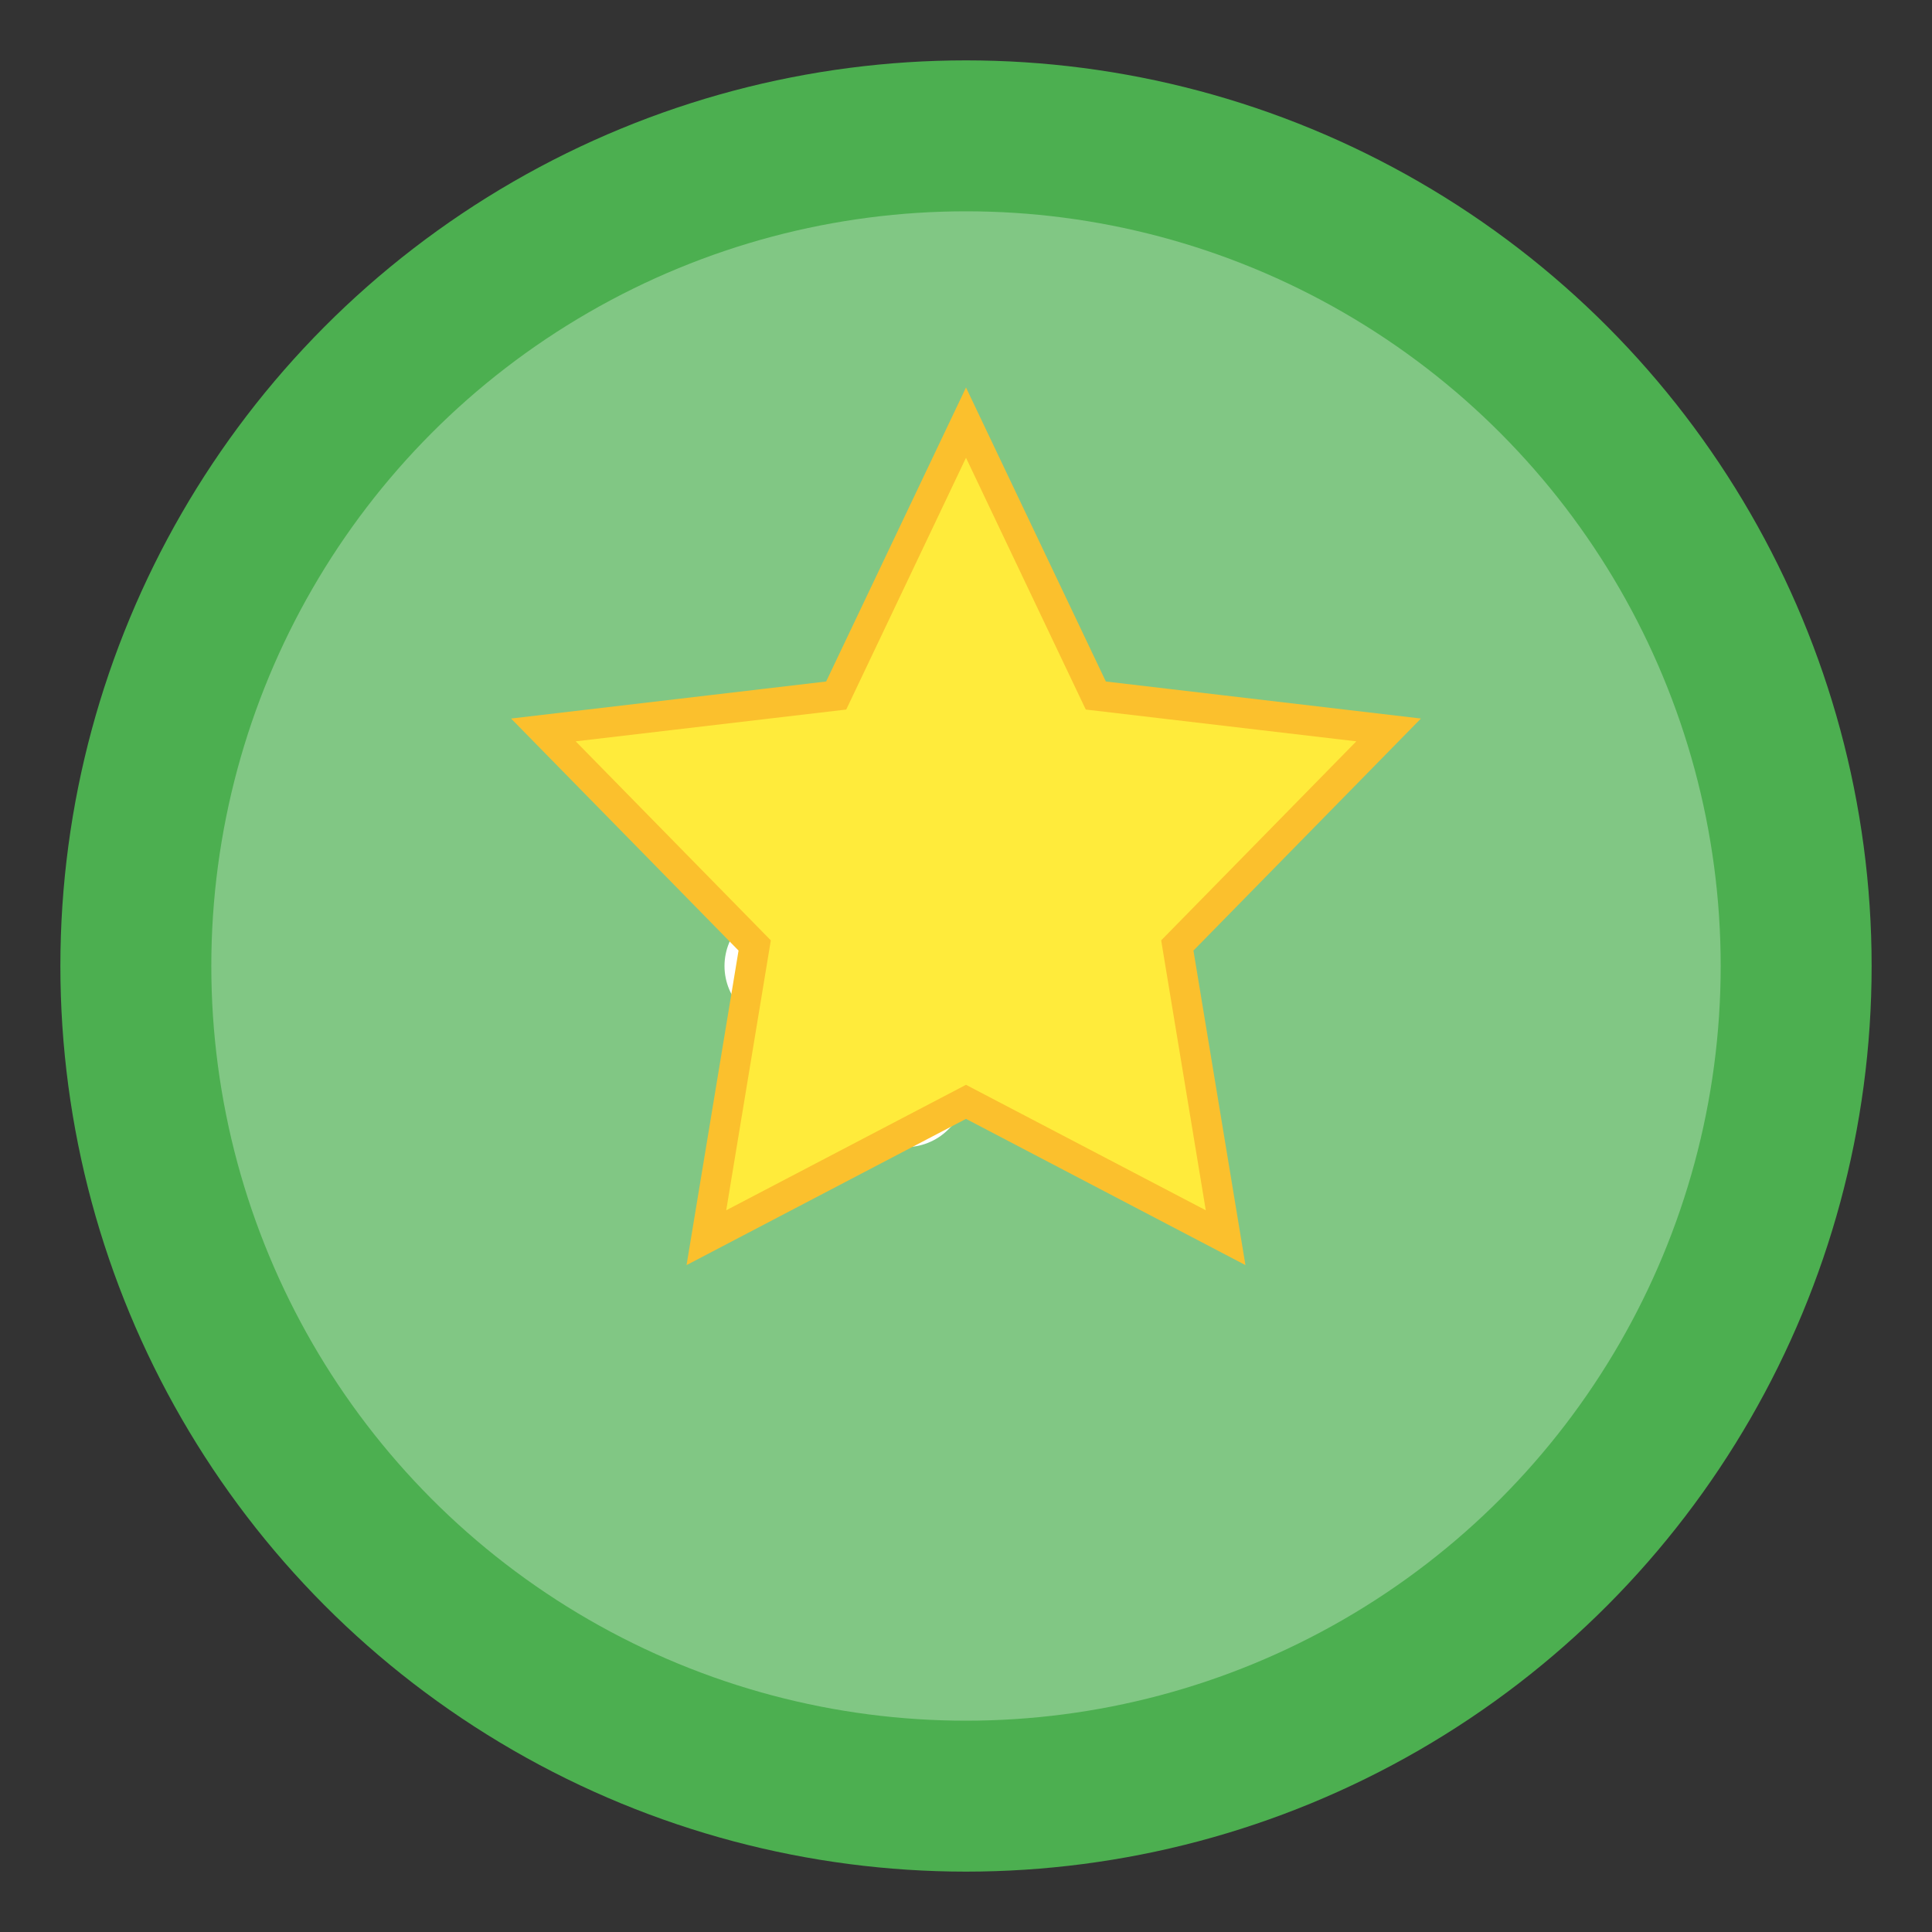 <svg width="64" height="64" viewBox="0 0 64 64" fill="none" xmlns="http://www.w3.org/2000/svg">
  <rect x="0" y="0" width="64" height="64" fill="#333333" stroke="none"/>
  <circle cx="32" cy="32" r="30" fill="#4CAF50" />
  <circle cx="32" cy="32" r="25" fill="#81C784" />
  <path d="M26 32L30 36L38 28" stroke="white" stroke-width="4" stroke-linecap="round" stroke-linejoin="round" />
  <path d="M32 14L36.3 23.04L46 24.18L39 31.32L40.6 41L32 36.5L23.4 41L25 31.32L18 24.18L27.7 23.04L32 14Z" fill="#FFEB3B" stroke="#FBC02D" stroke-width="1" />
</svg> 